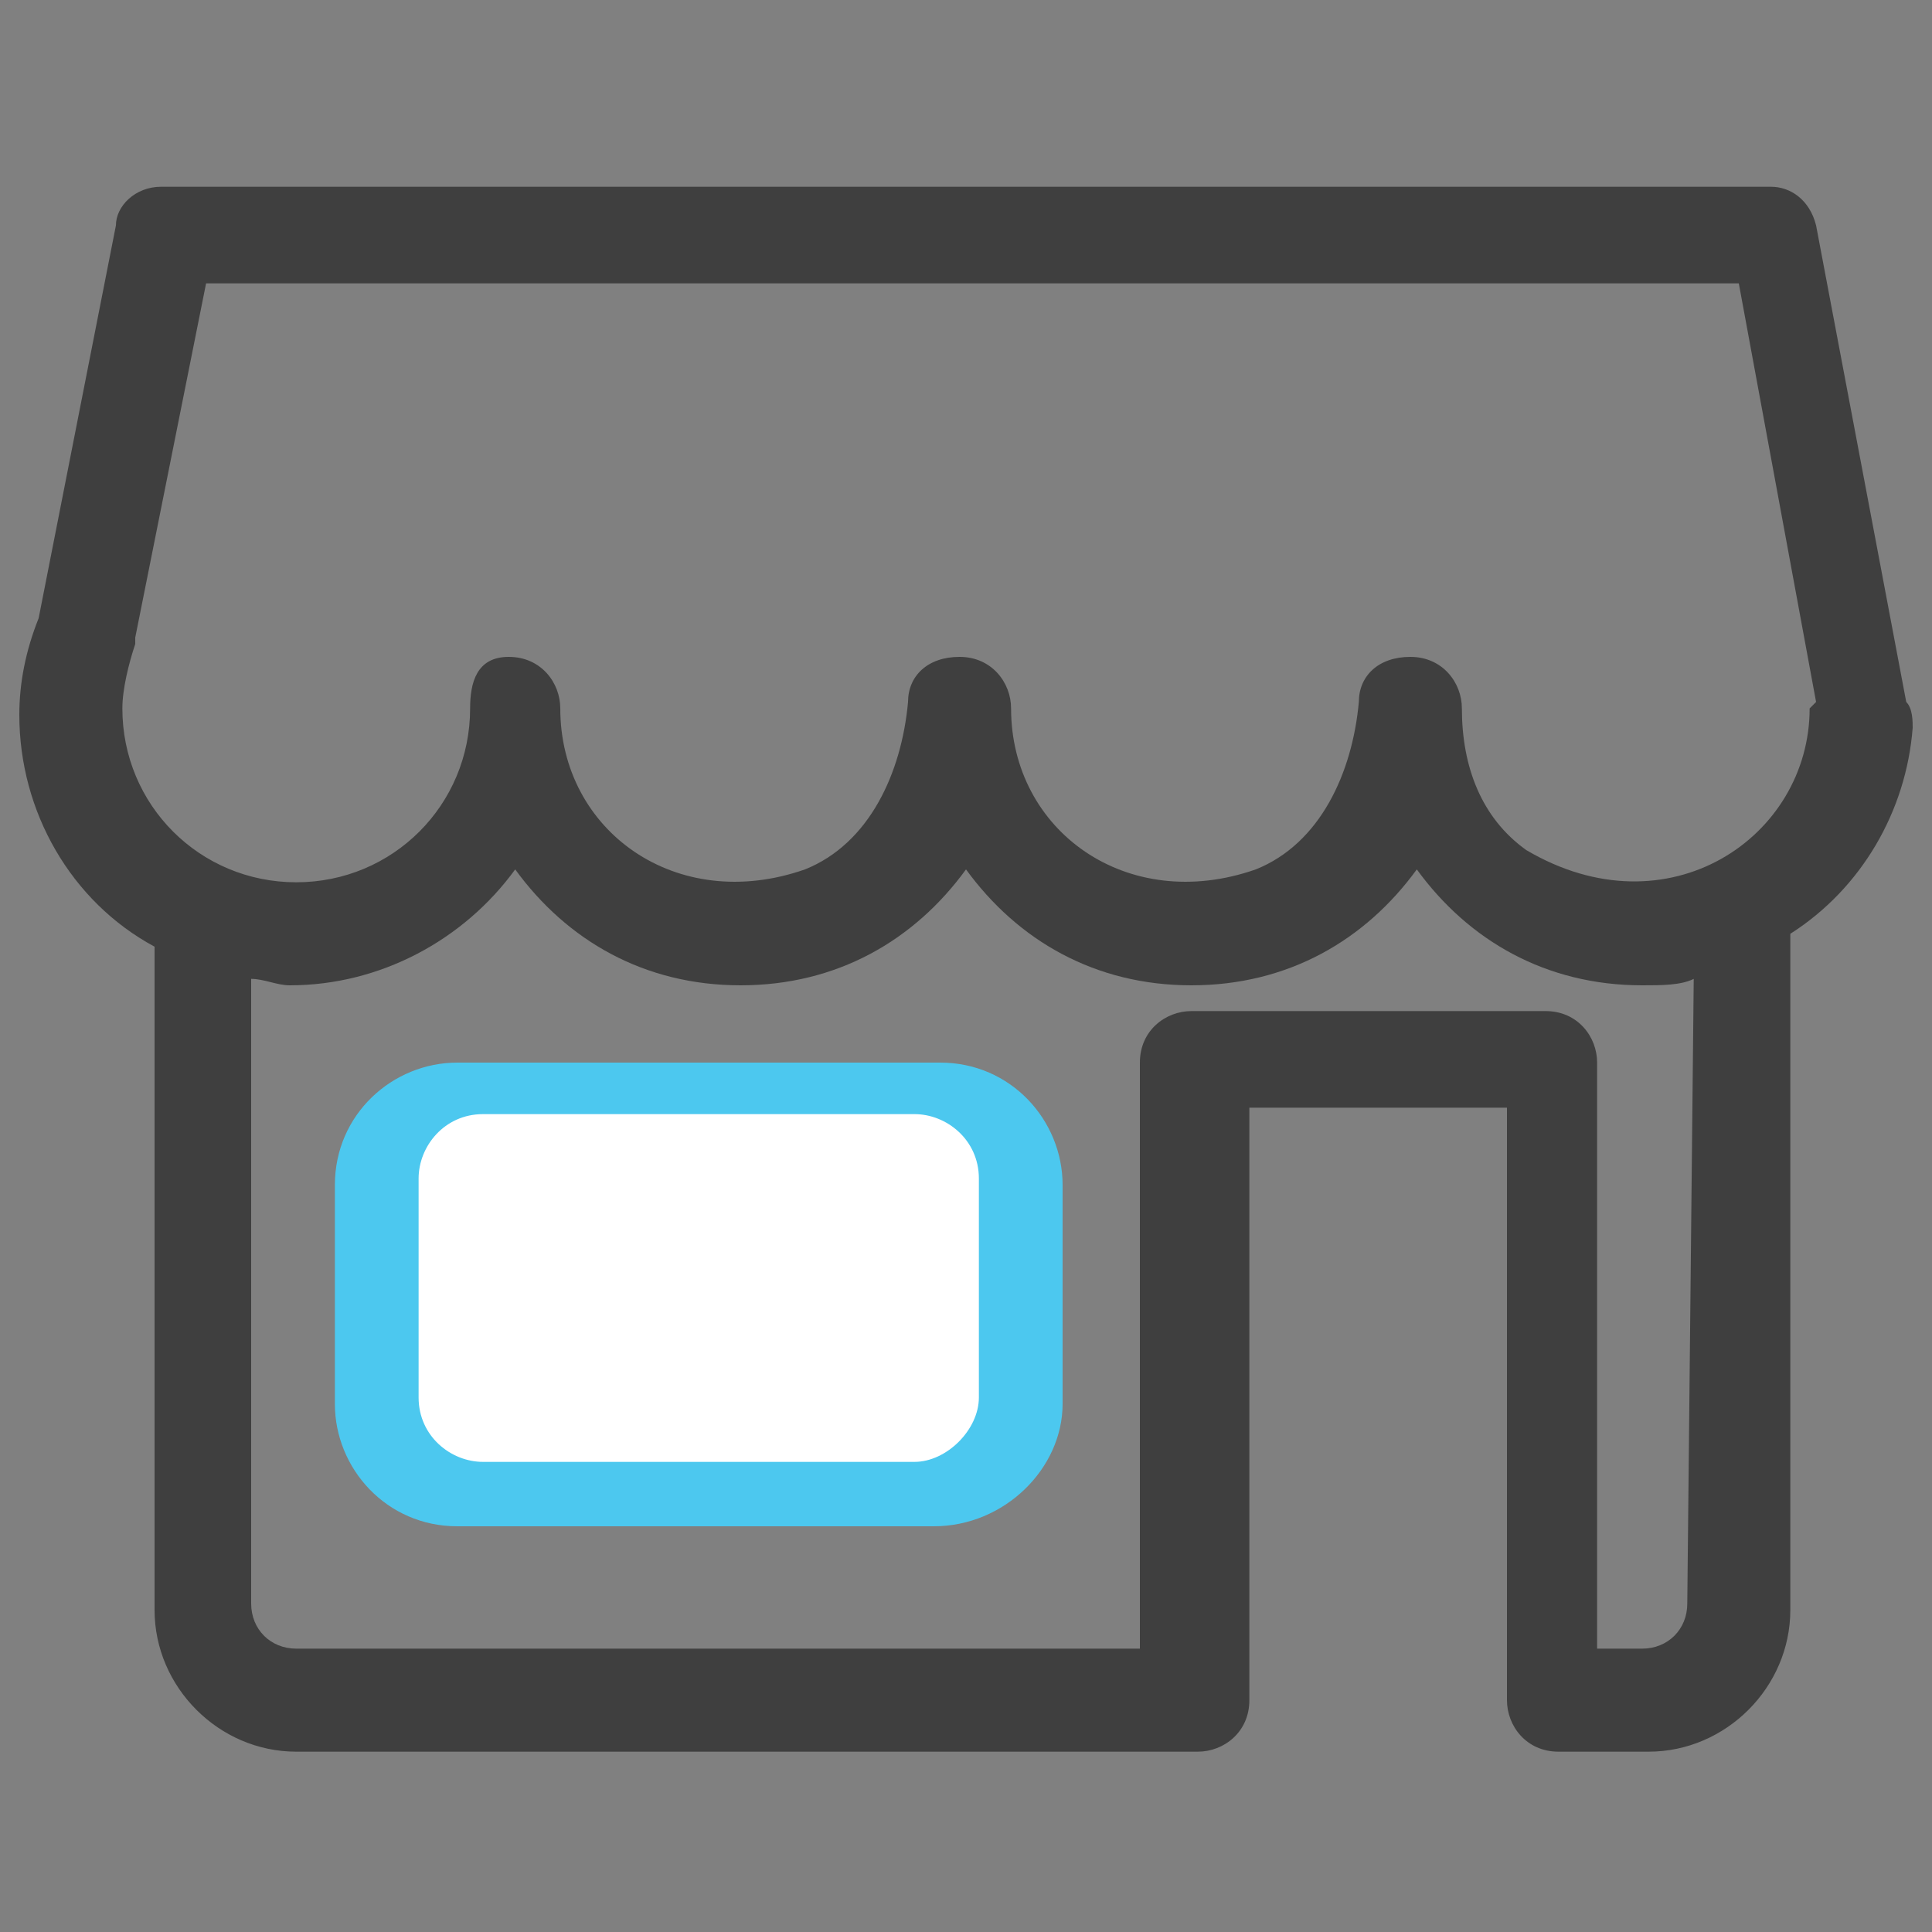 <?xml version="1.0" encoding="utf-8"?>
<!-- Generator: Adobe Illustrator 21.0.2, SVG Export Plug-In . SVG Version: 6.00 Build 0)  -->
<svg version="1.1" id="Capa_1" xmlns="http://www.w3.org/2000/svg" xmlns:xlink="http://www.w3.org/1999/xlink" x="0px" y="0px"
	 viewBox="0 0 30 30" style="enable-background:new 0 0 30 30;" xml:space="preserve">
<rect x="0" y="0" width="30" height="30" fill="#808080" stroke="none"/>
<style type="text/css">
	.st0{fill:#3F3F3F;}
	.st1{fill:#4CC8EF;}
	.st2{fill:#FFFFFF;}
</style>
<g>
	<path class="st0" d="M29.6,10.9l-1.4-7.4c-0.1-0.4-0.4-0.6-0.7-0.6h-25c-0.4,0-0.7,0.3-0.7,0.6L0.6,9.6c-0.2,0.5-0.3,1-0.3,1.5
		c0,1.5,0.8,2.9,2.1,3.6V25c0,1.2,1,2.2,2.2,2.2h14c0.4,0,0.8-0.3,0.8-0.8c0,0,0,0,0-0.1c0,0,0,0,0-0.1v-9h4v9c0,0,0,0,0,0.1
		c0,0,0,0,0,0.1c0,0.4,0.3,0.8,0.8,0.8h1.4c1.2,0,2.2-1,2.2-2.2V14.5c1.1-0.7,1.8-1.9,1.9-3.2C29.7,11.2,29.7,11,29.6,10.9z
		 M26.2,24.9c0,0.4-0.3,0.7-0.7,0.7h-0.7v-9.1c0-0.4-0.3-0.8-0.8-0.8h-5.5c-0.4,0-0.8,0.3-0.8,0.8v9.1H4.6c-0.4,0-0.7-0.3-0.7-0.7
		v-9.7c0.2,0,0.4,0.1,0.6,0.1c1.4,0,2.7-0.7,3.5-1.8c0.8,1.1,2,1.8,3.5,1.8s2.7-0.7,3.5-1.8c0.8,1.1,2,1.8,3.5,1.8s2.7-0.7,3.5-1.8
		c0.8,1.1,2,1.8,3.5,1.8c0.3,0,0.6,0,0.8-0.1L26.2,24.9z M28.1,11c0,2-2.2,3.5-4.4,2.2c-0.7-0.5-1-1.3-1-2.2c0-0.4-0.3-0.8-0.8-0.8
		c-0.5,0-0.8,0.3-0.8,0.7c-0.1,1.1-0.6,2.2-1.6,2.6c-2,0.7-3.8-0.6-3.8-2.5c0-0.4-0.3-0.8-0.8-0.8c-0.5,0-0.8,0.3-0.8,0.7
		c-0.1,1.1-0.6,2.2-1.6,2.6c-2,0.7-3.8-0.6-3.8-2.5c0-0.4-0.3-0.8-0.8-0.8S7.3,10.6,7.3,11c0,1.5-1.2,2.7-2.7,2.7S1.9,12.5,1.9,11
		c0-0.3,0.1-0.7,0.2-1V9.9l1.1-5.5H27l1.2,6.5C28.1,11,28.1,11,28.1,11z"/>
</g>
<path class="st1" d="M14.5,23.7H7.1c-1.1,0-1.9-0.9-1.9-1.9v-3.4c0-1.1,0.9-1.9,1.9-1.9h7.5c1.1,0,1.9,0.9,1.9,1.9v3.4
	C16.5,22.8,15.6,23.7,14.5,23.7z"/>
<path class="st2" d="M14.2,22.7H7.5c-0.5,0-1-0.4-1-1v-3.4c0-0.5,0.4-1,1-1h6.7c0.5,0,1,0.4,1,1v3.4C15.2,22.2,14.7,22.7,14.2,22.7z
	"/>
</svg>
